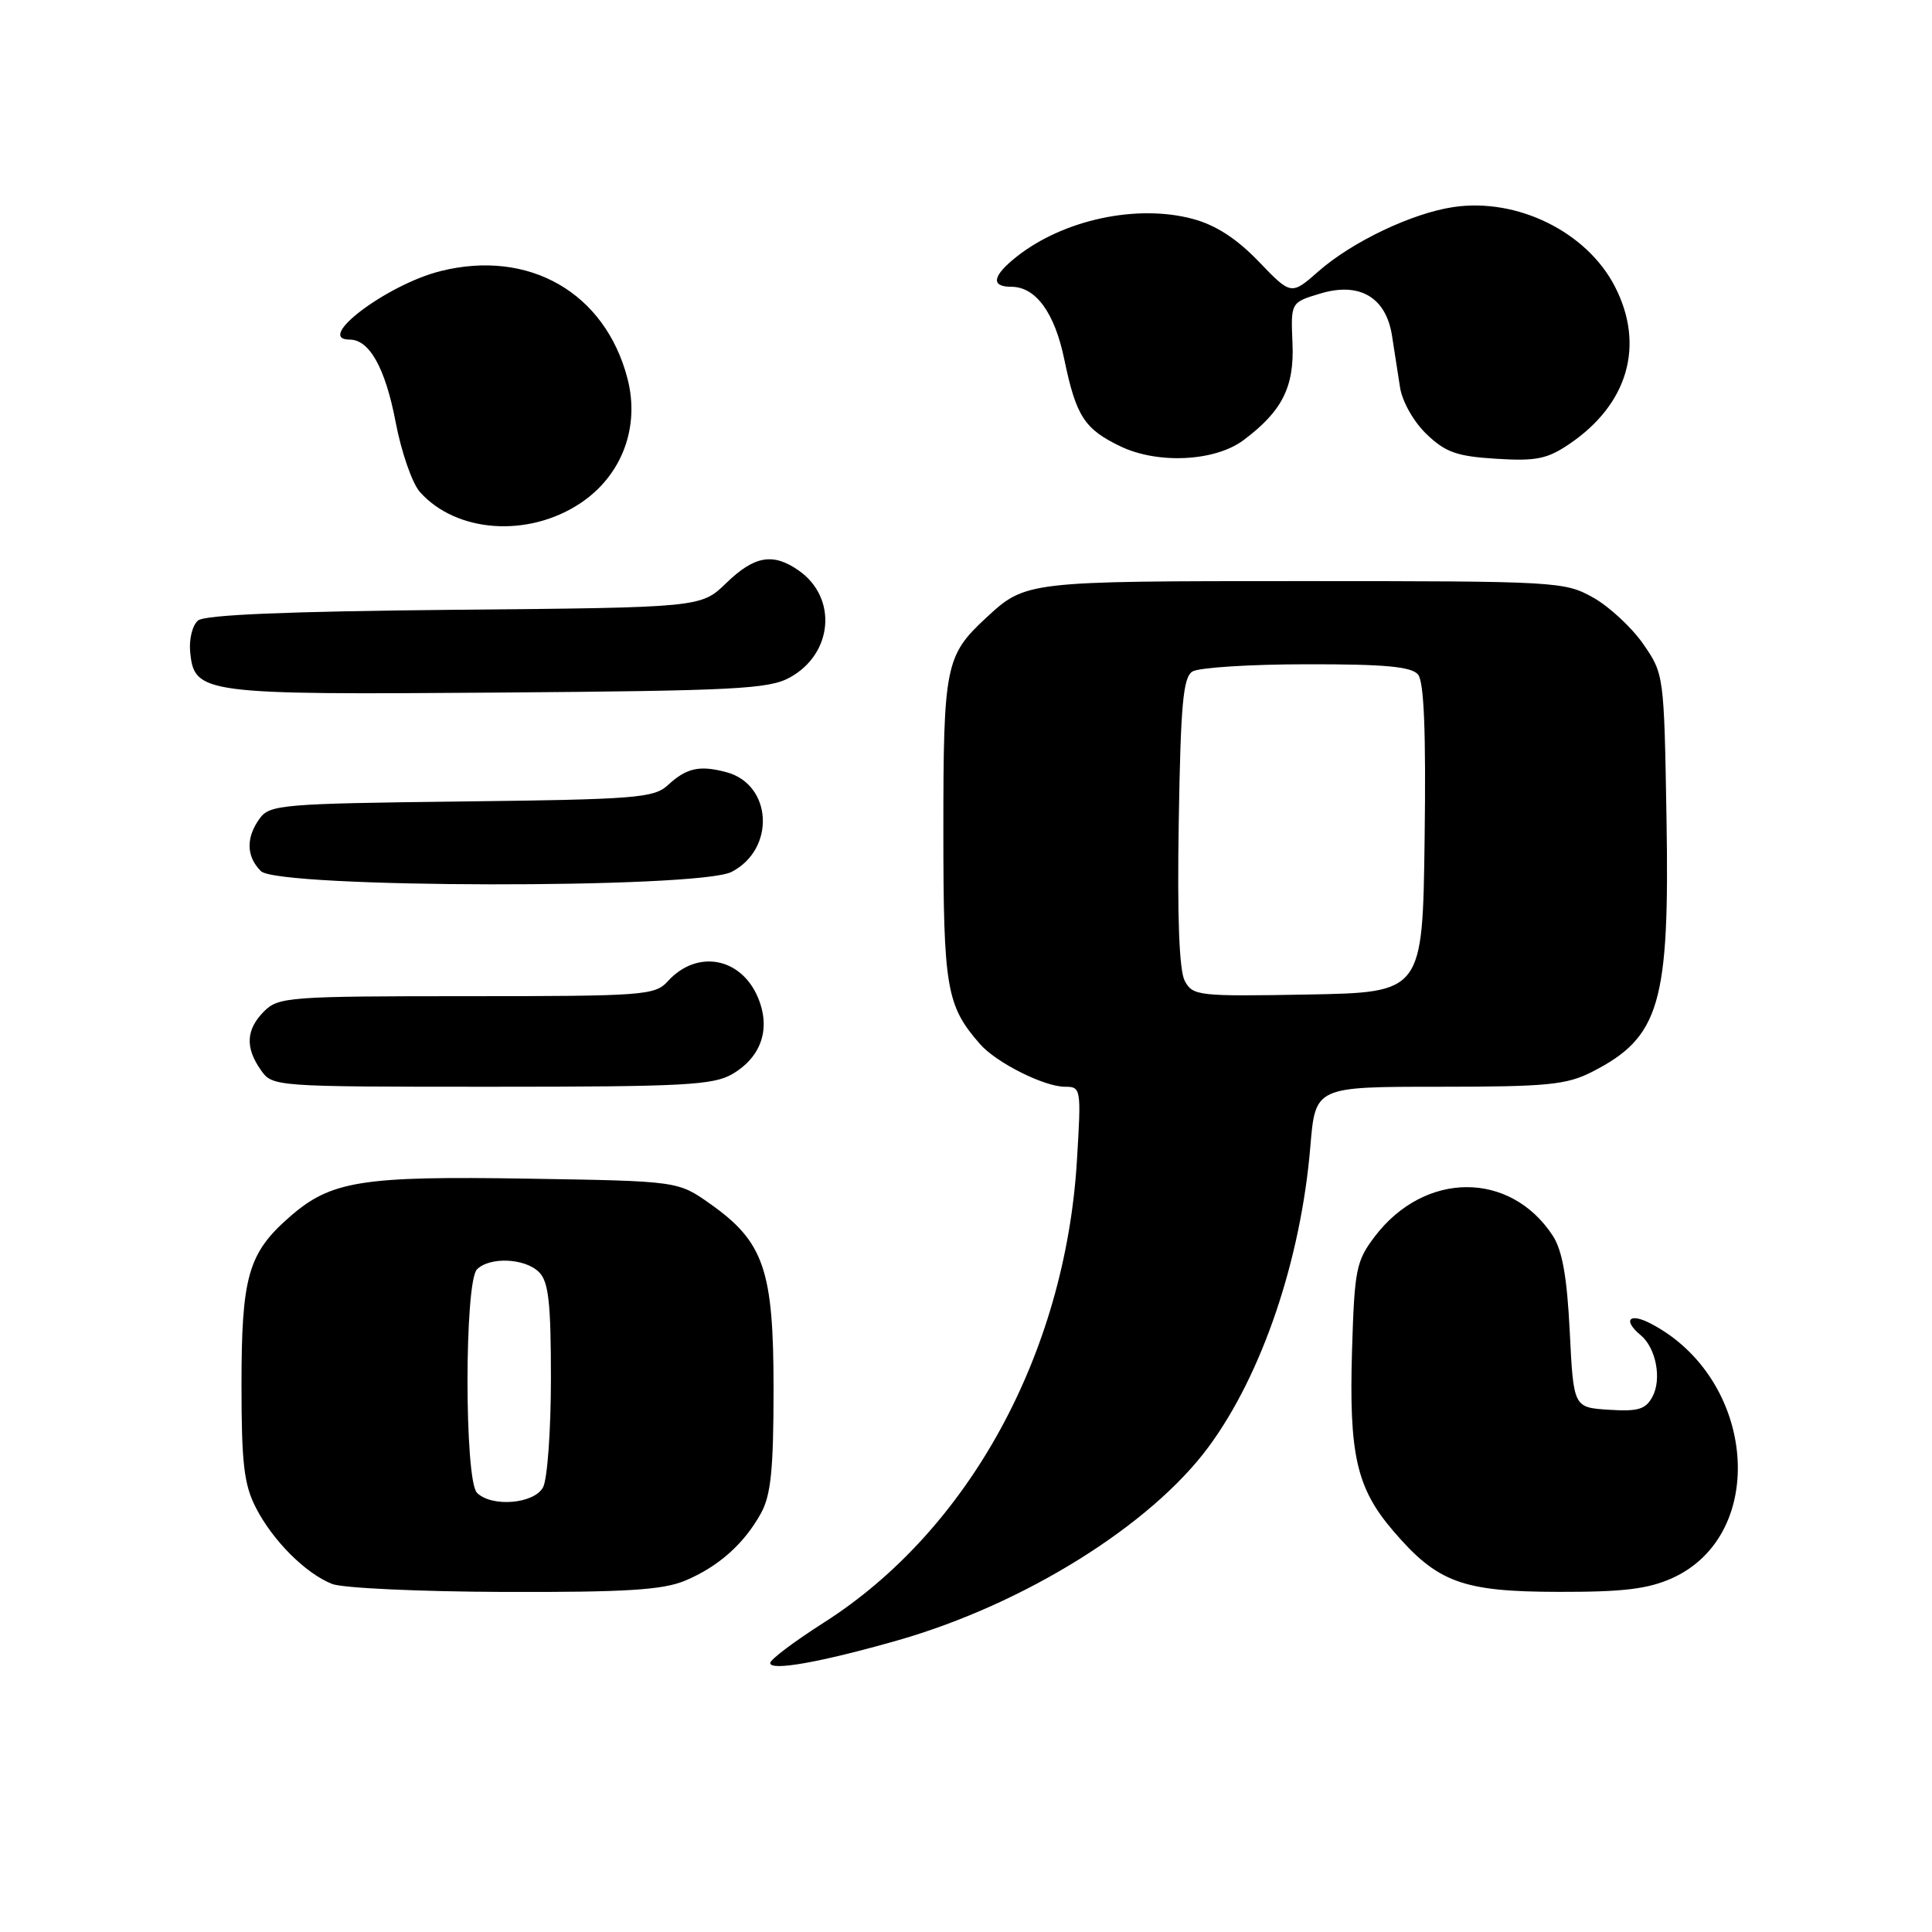 <?xml version="1.0" encoding="UTF-8" standalone="no"?>
<!DOCTYPE svg PUBLIC "-//W3C//DTD SVG 1.1//EN" "http://www.w3.org/Graphics/SVG/1.1/DTD/svg11.dtd" >
<svg xmlns="http://www.w3.org/2000/svg" xmlns:xlink="http://www.w3.org/1999/xlink" version="1.1" viewBox="0 0 256 256">
 <g >
 <path fill="currentColor"
d=" M 119.00 217.34 C 135.68 212.57 152.48 202.11 160.15 191.71 C 167.24 182.10 172.38 166.91 173.63 151.90 C 174.29 144.00 174.29 144.00 190.68 144.00 C 205.03 144.00 207.56 143.75 210.95 142.03 C 219.94 137.44 221.24 133.01 220.82 108.41 C 220.50 89.43 220.48 89.30 217.74 85.34 C 216.22 83.15 213.23 80.37 211.10 79.18 C 207.33 77.06 206.31 77.00 172.55 77.00 C 135.96 77.00 135.92 77.00 130.66 81.87 C 125.28 86.85 125.00 88.24 125.00 110.00 C 125.00 130.95 125.40 133.26 129.87 138.36 C 132.03 140.82 138.37 144.00 141.11 144.00 C 143.24 144.00 143.28 144.21 142.70 153.75 C 141.16 179.37 128.36 202.77 109.17 215.00 C 105.29 217.47 102.09 219.88 102.06 220.34 C 101.98 221.47 108.70 220.28 119.00 217.34 Z  M 90.77 209.45 C 95.19 207.60 98.59 204.58 100.84 200.50 C 102.15 198.13 102.50 194.68 102.50 184.00 C 102.50 168.26 101.23 164.55 94.08 159.50 C 89.83 156.50 89.83 156.50 70.05 156.18 C 47.83 155.81 43.83 156.46 38.34 161.28 C 32.88 166.06 32.00 169.17 32.00 183.51 C 32.00 193.92 32.33 196.72 33.91 199.79 C 36.15 204.15 40.48 208.48 44.00 209.88 C 45.38 210.43 55.63 210.90 66.78 210.94 C 82.94 210.99 87.82 210.68 90.77 209.45 Z  M 221.60 209.10 C 234.41 203.28 232.67 182.65 218.75 175.39 C 215.88 173.88 214.98 174.91 217.40 176.92 C 219.43 178.60 220.22 182.72 218.96 185.07 C 218.06 186.75 217.06 187.05 213.19 186.80 C 208.50 186.50 208.50 186.50 208.00 176.45 C 207.64 169.19 207.01 165.66 205.74 163.72 C 200.10 155.13 188.79 155.17 182.19 163.81 C 179.69 167.10 179.48 168.16 179.15 178.95 C 178.74 192.74 179.75 197.18 184.59 202.83 C 190.46 209.69 193.74 210.91 206.50 210.93 C 215.12 210.95 218.38 210.55 221.60 209.10 Z  M 97.07 142.30 C 100.91 140.03 102.16 136.28 100.43 132.17 C 98.18 126.83 92.33 125.77 88.48 130.03 C 86.79 131.89 85.31 132.00 61.85 132.00 C 38.33 132.00 36.89 132.11 35.00 134.00 C 32.60 136.40 32.46 138.79 34.56 141.78 C 36.10 143.99 36.28 144.00 65.15 144.00 C 90.68 144.00 94.54 143.79 97.07 142.30 Z  M 96.94 115.53 C 102.80 112.50 102.34 103.92 96.22 102.31 C 92.68 101.37 90.95 101.76 88.49 104.04 C 86.66 105.73 84.23 105.93 61.16 106.20 C 37.44 106.48 35.75 106.62 34.42 108.44 C 32.57 110.98 32.62 113.48 34.57 115.43 C 36.84 117.70 92.58 117.79 96.94 115.53 Z  M 104.64 89.78 C 110.38 86.64 111.01 79.22 105.84 75.60 C 102.43 73.21 99.97 73.64 96.24 77.25 C 92.89 80.50 92.89 80.50 60.24 80.80 C 38.15 81.01 27.14 81.46 26.24 82.22 C 25.50 82.83 25.03 84.71 25.20 86.39 C 25.74 91.93 26.79 92.07 66.00 91.77 C 97.36 91.53 101.87 91.30 104.64 89.78 Z  M 76.87 66.70 C 82.39 63.05 84.83 56.61 83.14 50.14 C 80.17 38.76 70.08 32.98 58.34 35.93 C 51.23 37.73 41.60 45.00 46.35 45.00 C 48.95 45.00 51.06 48.78 52.42 55.91 C 53.17 59.87 54.62 64.05 55.64 65.19 C 60.46 70.60 69.97 71.27 76.87 66.70 Z  M 164.76 58.33 C 169.89 54.50 171.52 51.28 171.26 45.46 C 171.03 40.07 171.03 40.07 174.97 38.89 C 180.16 37.33 183.66 39.40 184.45 44.49 C 184.75 46.42 185.23 49.50 185.51 51.32 C 185.81 53.23 187.31 55.88 189.03 57.53 C 191.54 59.94 193.05 60.47 198.27 60.79 C 203.55 61.12 205.03 60.82 207.98 58.81 C 215.71 53.56 217.97 45.78 214.01 38.02 C 210.29 30.73 201.04 26.17 192.56 27.44 C 187.09 28.26 179.18 32.03 174.73 35.93 C 171.09 39.13 171.09 39.13 166.79 34.66 C 163.85 31.60 161.09 29.82 158.03 29.00 C 150.65 27.03 140.95 29.10 134.75 33.98 C 131.50 36.54 131.23 38.00 134.00 38.00 C 137.24 38.00 139.74 41.42 141.02 47.60 C 142.59 55.16 143.69 56.86 148.50 59.16 C 153.45 61.52 161.00 61.14 164.76 58.33 Z  M 156.99 129.98 C 156.25 128.61 155.98 121.49 156.19 108.92 C 156.44 93.36 156.77 89.75 158.00 88.98 C 158.82 88.46 165.63 88.02 173.13 88.02 C 183.50 88.00 187.03 88.33 187.90 89.38 C 188.69 90.34 188.96 96.95 188.77 111.13 C 188.50 131.50 188.50 131.50 173.30 131.78 C 158.80 132.04 158.05 131.96 156.99 129.98 Z  M 63.20 197.80 C 61.53 196.13 61.53 169.87 63.20 168.20 C 64.90 166.50 69.57 166.71 71.43 168.57 C 72.69 169.83 73.00 172.61 73.00 182.64 C 73.00 189.51 72.53 196.00 71.96 197.07 C 70.78 199.28 65.15 199.75 63.20 197.80 Z "/>
</g>
</svg>